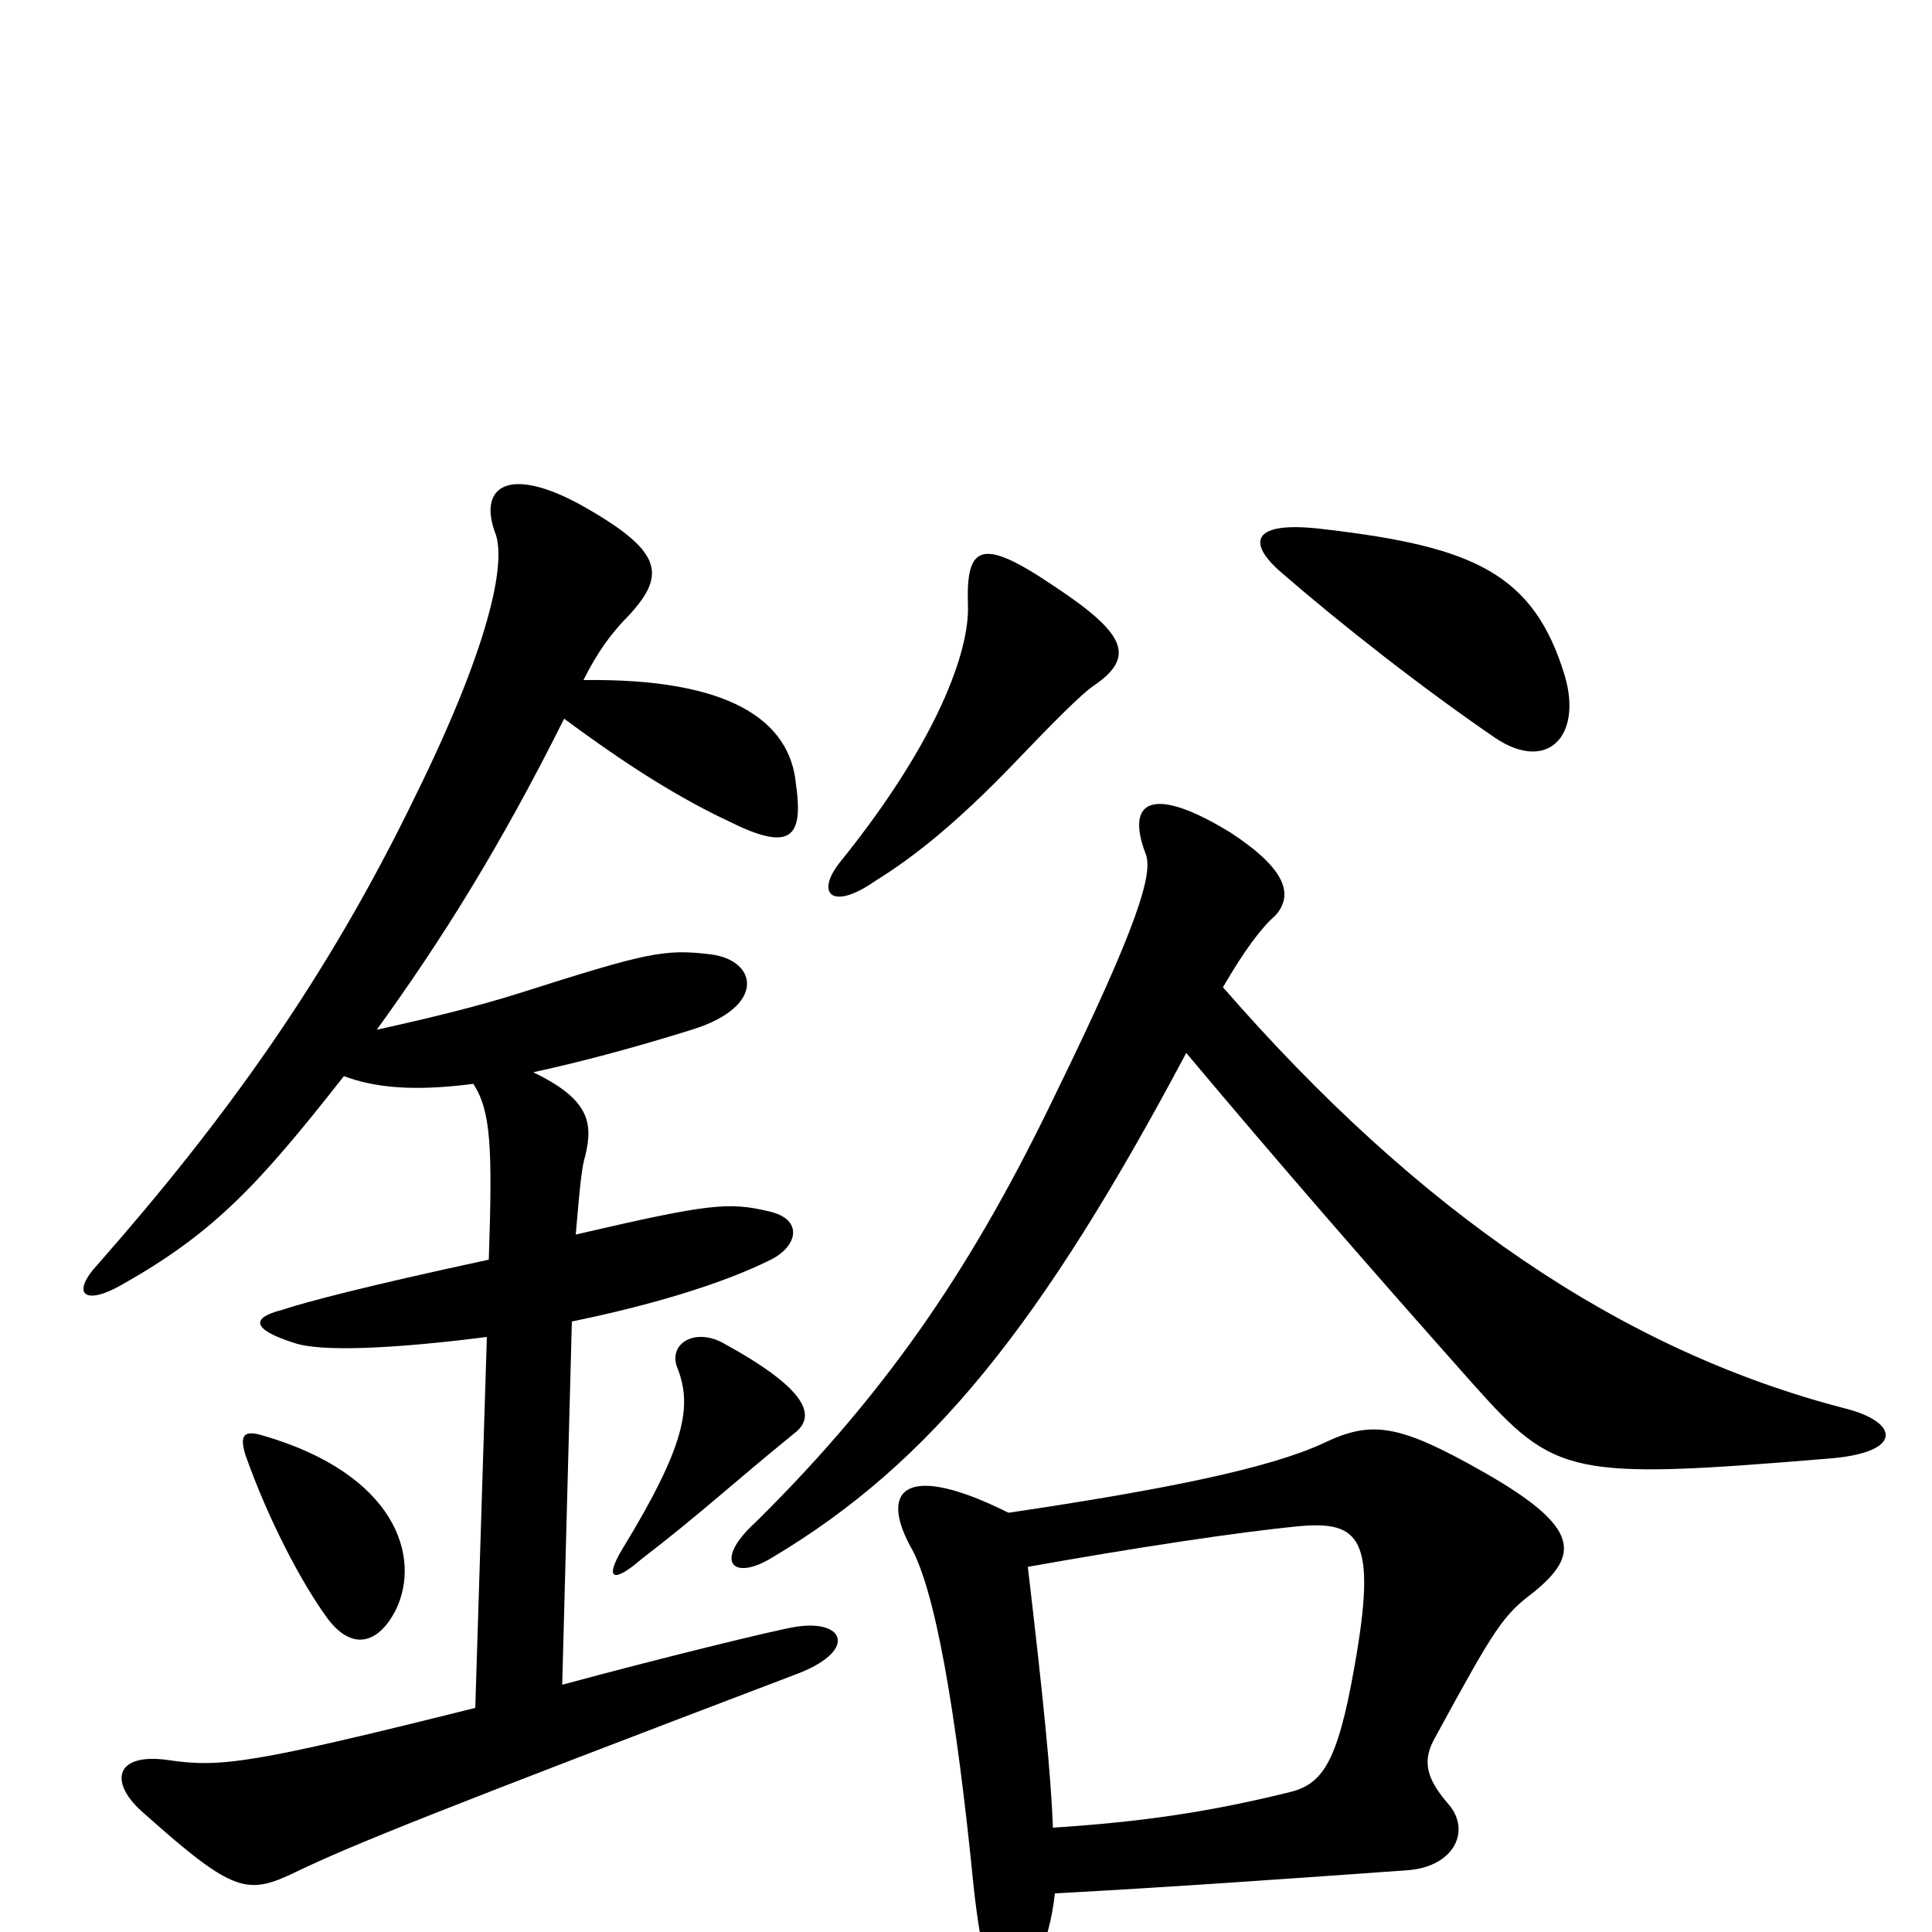 <svg xmlns="http://www.w3.org/2000/svg" viewBox="0 -1000 1000 1000">
	<path fill="#000000" d="M566 -645C588 -660 583 -672 545 -697C508 -722 500 -718 501 -687C502 -663 485 -616 435 -554C422 -538 430 -528 453 -544C474 -557 496 -575 524 -604C546 -627 560 -641 566 -645ZM810 -650C794 -703 763 -717 686 -726C647 -731 645 -719 664 -703C694 -677 736 -644 774 -618C801 -600 819 -619 810 -650ZM633 -489C644 -508 653 -520 660 -526C671 -538 663 -552 637 -569C598 -593 582 -587 593 -558C597 -548 589 -521 546 -433C506 -350 463 -283 391 -212C369 -192 379 -181 400 -194C482 -243 539 -314 614 -455C661 -399 707 -346 763 -283C805 -236 813 -234 946 -245C986 -248 983 -264 955 -271C839 -301 734 -373 633 -489ZM546 -20C603 -23 673 -28 729 -32C753 -34 762 -53 749 -67C738 -80 736 -89 743 -101C774 -158 778 -164 794 -176C817 -195 819 -209 768 -238C724 -263 710 -265 685 -253C657 -240 603 -229 522 -217C470 -243 455 -230 471 -200C484 -178 495 -114 504 -23C508 13 513 30 520 30C532 30 543 8 546 -20ZM532 -189C588 -199 641 -207 672 -210C704 -213 713 -204 701 -137C692 -86 684 -76 666 -72C625 -62 591 -57 545 -54C544 -81 540 -121 532 -189ZM205 -167C218 -194 205 -237 136 -257C126 -260 124 -257 127 -247C139 -213 156 -181 169 -163C182 -145 196 -149 205 -167ZM411 -258C423 -267 418 -281 374 -305C359 -313 345 -304 351 -291C358 -272 355 -252 322 -198C313 -183 317 -180 332 -193C362 -216 379 -232 411 -258ZM276 -445C299 -450 326 -457 358 -467C397 -479 392 -503 368 -506C344 -509 335 -507 269 -486C247 -479 222 -473 195 -467C229 -514 259 -562 292 -628C315 -611 345 -590 377 -575C409 -559 416 -566 412 -594C409 -627 378 -649 302 -648C309 -662 316 -672 326 -682C345 -703 343 -715 300 -739C263 -759 248 -748 256 -725C263 -709 252 -663 215 -588C169 -493 116 -420 51 -346C36 -330 44 -324 63 -335C111 -362 134 -387 178 -443C194 -437 214 -435 245 -439C254 -425 255 -407 253 -348C188 -334 158 -326 146 -322C130 -318 130 -312 152 -305C166 -300 205 -302 252 -308L246 -116C130 -87 114 -85 87 -89C59 -93 56 -77 75 -61C121 -20 128 -19 153 -31C182 -45 227 -63 411 -133C444 -145 438 -162 412 -158C400 -156 343 -142 291 -128L296 -316C335 -324 373 -335 399 -348C413 -355 416 -369 398 -373C377 -378 367 -377 298 -361C300 -384 301 -396 303 -402C307 -419 305 -431 276 -445Z"/>
</svg>